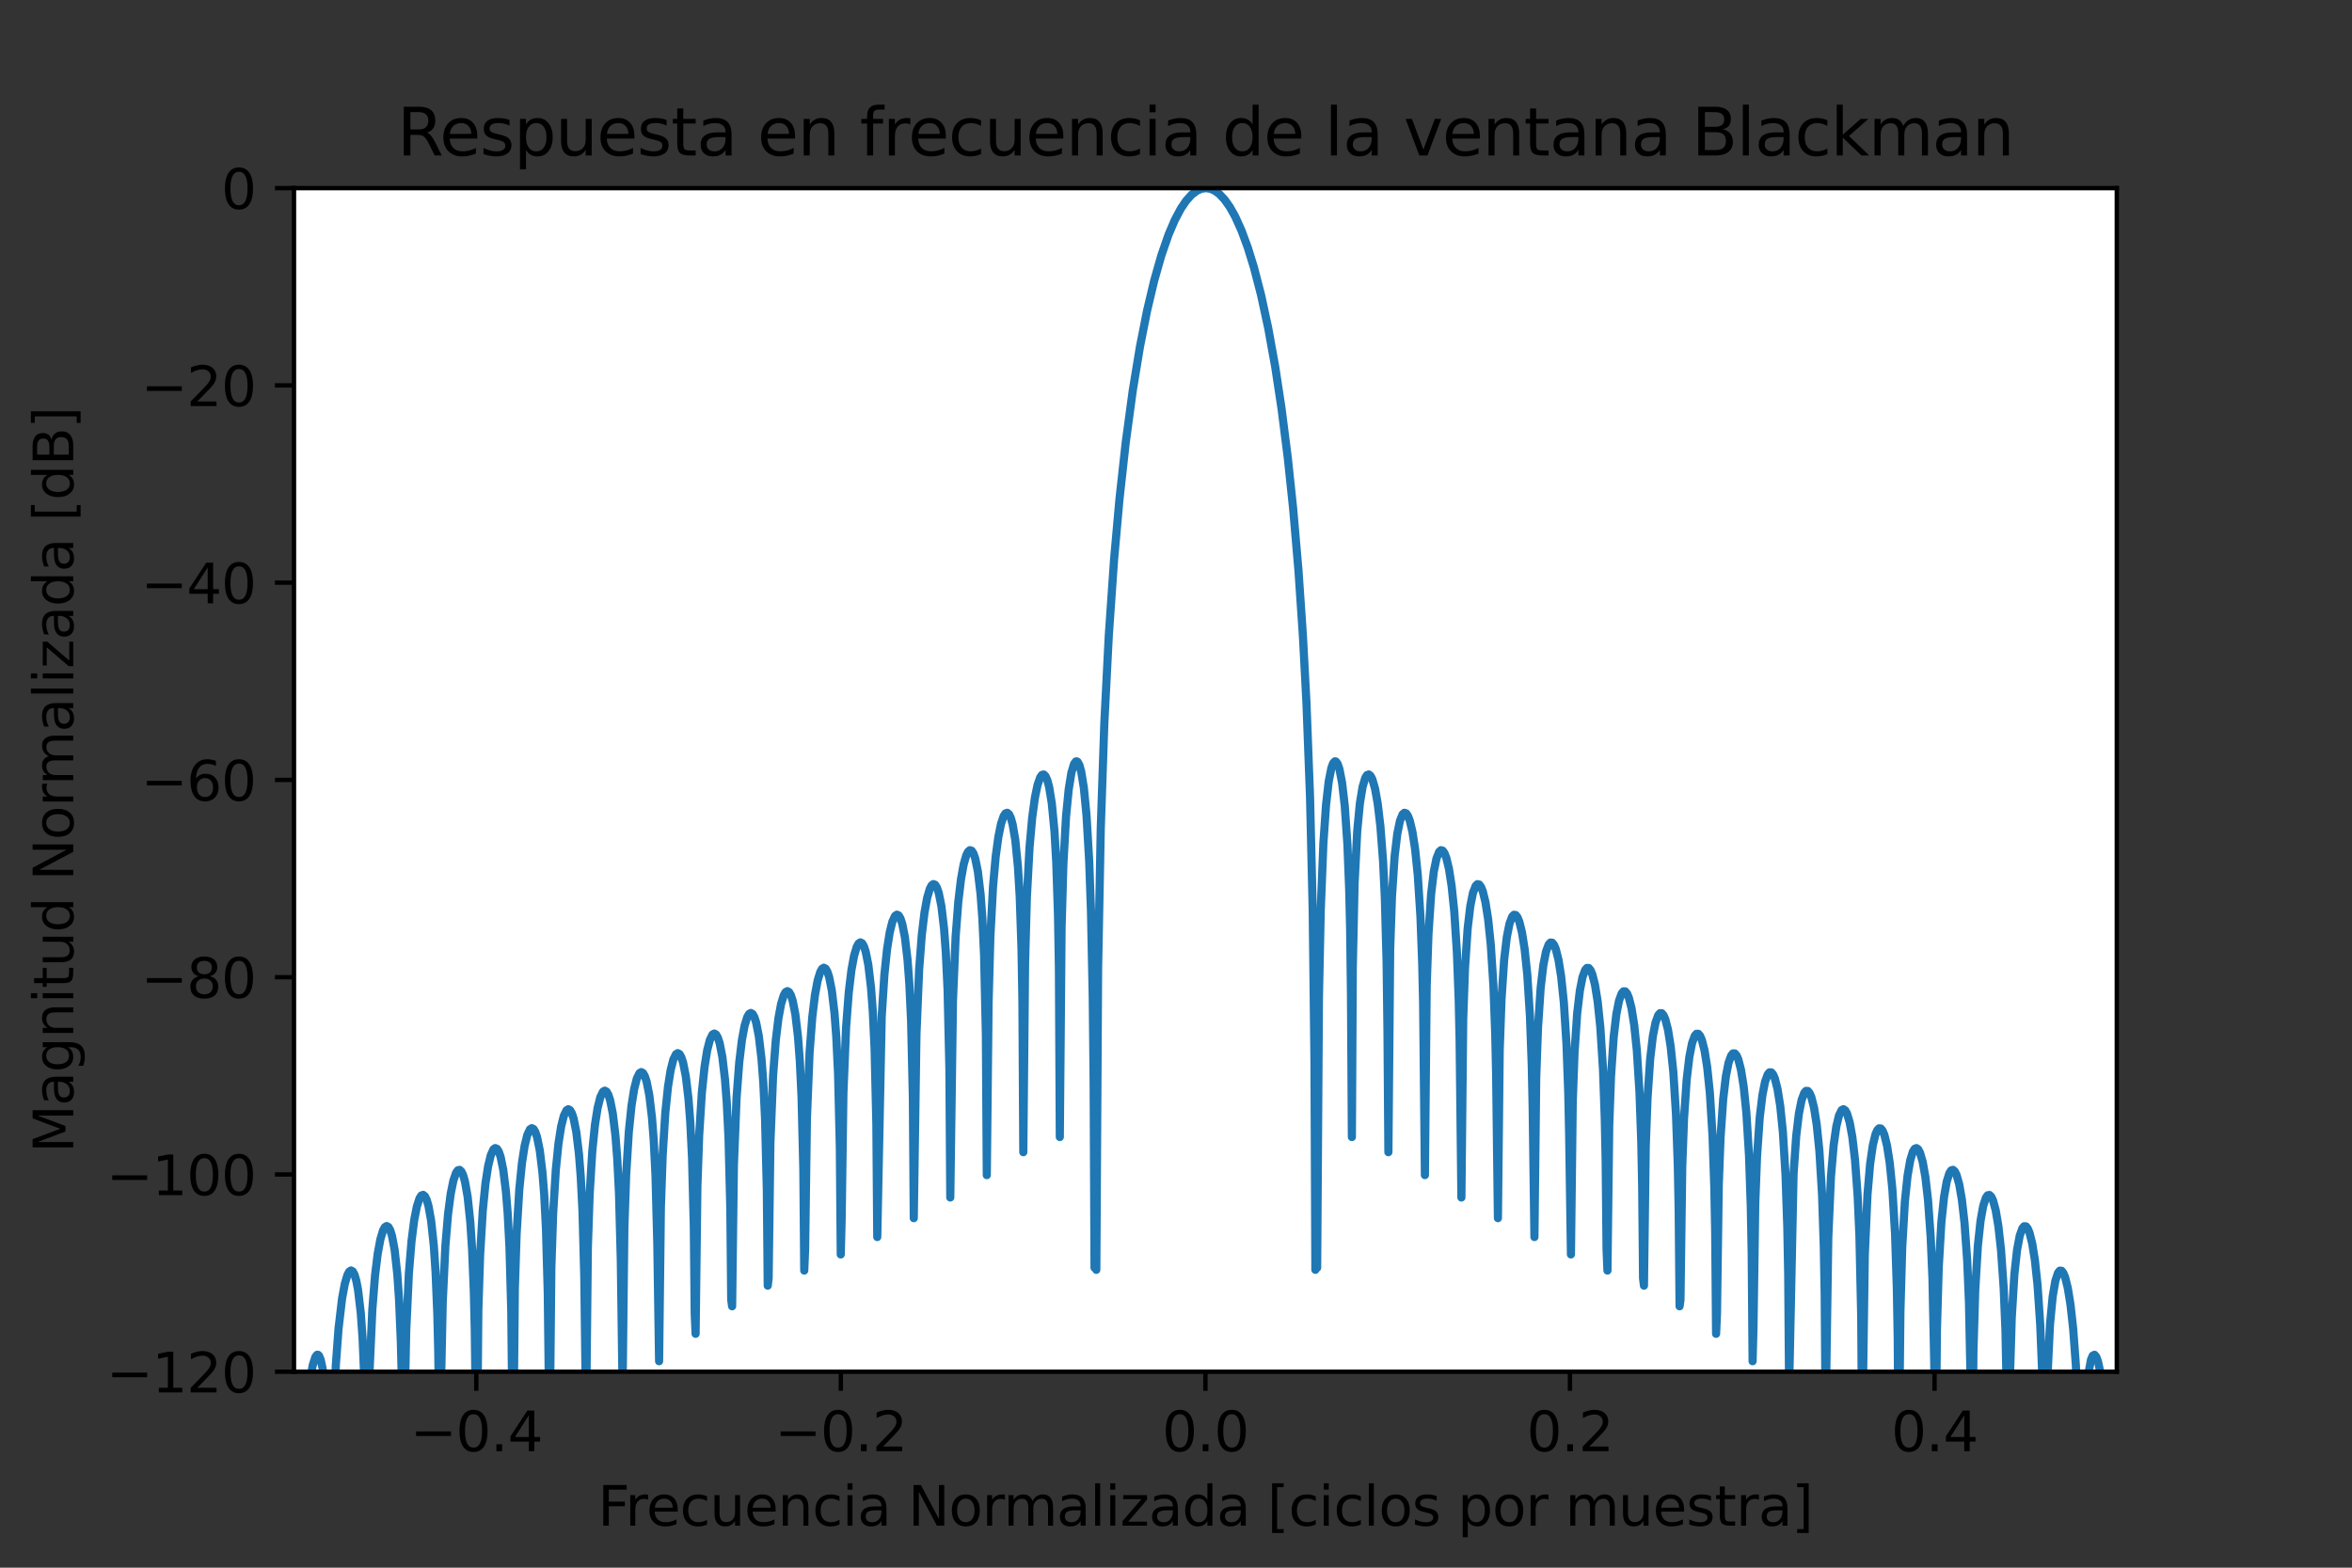<?xml version="1.0" encoding="utf-8" standalone="no"?>
<!DOCTYPE svg PUBLIC "-//W3C//DTD SVG 1.1//EN"
  "http://www.w3.org/Graphics/SVG/1.1/DTD/svg11.dtd">
<svg xmlns:xlink="http://www.w3.org/1999/xlink" width="432pt" height="288pt" viewBox="0 0 432 288" xmlns="http://www.w3.org/2000/svg" version="1.1">
 <rect x="0" y="0" width="432" height="288" fill="#333333" stroke="none"/>
 <defs>
  <style type="text/css">*{stroke-linejoin: round; stroke-linecap: butt}</style>
 </defs>
 <g id="figure_1">
  <g id="patch_1">
   <path d="M 0 288 
L 432 288 
L 432 0 
L 0 0 
L 0 288 
z
" style="fill: none"/>
  </g>
  <g id="axes_1">
   <g id="patch_2">
    <path d="M 54 252 
L 388.8 252 
L 388.8 34.56 
L 54 34.56 
z
" style="fill: #ffffff"/>
   </g>
   <g id="matplotlib.axis_1">
    <g id="xtick_1">
     <g id="line2d_1">
      <defs>
       <path id="ma01f905e6c" d="M 0 0 
L 0 3.5 
" style="stroke: #000000; stroke-width: 0.8"/>
      </defs>
      <g>
       <use xlink:href="#ma01f905e6c" x="87.48" y="252" style="stroke: #000000; stroke-width: 0.8"/>
      </g>
     </g>
     <g id="text_1">
      <!-- −0.4 -->
      <g transform="translate(75.339 266.598)scale(0.1 -0.1)">
       <defs>
        <path id="DejaVuSans-2212" d="M 678 2272 
L 4684 2272 
L 4684 1741 
L 678 1741 
L 678 2272 
z
" transform="scale(0.016)"/>
        <path id="DejaVuSans-30" d="M 2034 4250 
Q 1547 4250 1301 3770 
Q 1056 3291 1056 2328 
Q 1056 1369 1301 889 
Q 1547 409 2034 409 
Q 2525 409 2770 889 
Q 3016 1369 3016 2328 
Q 3016 3291 2770 3770 
Q 2525 4250 2034 4250 
z
M 2034 4750 
Q 2819 4750 3233 4129 
Q 3647 3509 3647 2328 
Q 3647 1150 3233 529 
Q 2819 -91 2034 -91 
Q 1250 -91 836 529 
Q 422 1150 422 2328 
Q 422 3509 836 4129 
Q 1250 4750 2034 4750 
z
" transform="scale(0.016)"/>
        <path id="DejaVuSans-2e" d="M 684 794 
L 1344 794 
L 1344 0 
L 684 0 
L 684 794 
z
" transform="scale(0.016)"/>
        <path id="DejaVuSans-34" d="M 2419 4116 
L 825 1625 
L 2419 1625 
L 2419 4116 
z
M 2253 4666 
L 3047 4666 
L 3047 1625 
L 3713 1625 
L 3713 1100 
L 3047 1100 
L 3047 0 
L 2419 0 
L 2419 1100 
L 313 1100 
L 313 1709 
L 2253 4666 
z
" transform="scale(0.016)"/>
       </defs>
       <use xlink:href="#DejaVuSans-2212"/>
       <use xlink:href="#DejaVuSans-30" x="83.789"/>
       <use xlink:href="#DejaVuSans-2e" x="147.412"/>
       <use xlink:href="#DejaVuSans-34" x="179.199"/>
      </g>
     </g>
    </g>
    <g id="xtick_2">
     <g id="line2d_2">
      <g>
       <use xlink:href="#ma01f905e6c" x="154.44" y="252" style="stroke: #000000; stroke-width: 0.8"/>
      </g>
     </g>
     <g id="text_2">
      <!-- −0.2 -->
      <g transform="translate(142.299 266.598)scale(0.1 -0.1)">
       <defs>
        <path id="DejaVuSans-32" d="M 1228 531 
L 3431 531 
L 3431 0 
L 469 0 
L 469 531 
Q 828 903 1448 1529 
Q 2069 2156 2228 2338 
Q 2531 2678 2651 2914 
Q 2772 3150 2772 3378 
Q 2772 3750 2511 3984 
Q 2250 4219 1831 4219 
Q 1534 4219 1204 4116 
Q 875 4013 500 3803 
L 500 4441 
Q 881 4594 1212 4672 
Q 1544 4750 1819 4750 
Q 2544 4750 2975 4387 
Q 3406 4025 3406 3419 
Q 3406 3131 3298 2873 
Q 3191 2616 2906 2266 
Q 2828 2175 2409 1742 
Q 1991 1309 1228 531 
z
" transform="scale(0.016)"/>
       </defs>
       <use xlink:href="#DejaVuSans-2212"/>
       <use xlink:href="#DejaVuSans-30" x="83.789"/>
       <use xlink:href="#DejaVuSans-2e" x="147.412"/>
       <use xlink:href="#DejaVuSans-32" x="179.199"/>
      </g>
     </g>
    </g>
    <g id="xtick_3">
     <g id="line2d_3">
      <g>
       <use xlink:href="#ma01f905e6c" x="221.4" y="252" style="stroke: #000000; stroke-width: 0.8"/>
      </g>
     </g>
     <g id="text_3">
      <!-- 0.0 -->
      <g transform="translate(213.448 266.598)scale(0.1 -0.1)">
       <use xlink:href="#DejaVuSans-30"/>
       <use xlink:href="#DejaVuSans-2e" x="63.623"/>
       <use xlink:href="#DejaVuSans-30" x="95.41"/>
      </g>
     </g>
    </g>
    <g id="xtick_4">
     <g id="line2d_4">
      <g>
       <use xlink:href="#ma01f905e6c" x="288.36" y="252" style="stroke: #000000; stroke-width: 0.8"/>
      </g>
     </g>
     <g id="text_4">
      <!-- 0.2 -->
      <g transform="translate(280.408 266.598)scale(0.1 -0.1)">
       <use xlink:href="#DejaVuSans-30"/>
       <use xlink:href="#DejaVuSans-2e" x="63.623"/>
       <use xlink:href="#DejaVuSans-32" x="95.41"/>
      </g>
     </g>
    </g>
    <g id="xtick_5">
     <g id="line2d_5">
      <g>
       <use xlink:href="#ma01f905e6c" x="355.32" y="252" style="stroke: #000000; stroke-width: 0.8"/>
      </g>
     </g>
     <g id="text_5">
      <!-- 0.4 -->
      <g transform="translate(347.368 266.598)scale(0.1 -0.1)">
       <use xlink:href="#DejaVuSans-30"/>
       <use xlink:href="#DejaVuSans-2e" x="63.623"/>
       <use xlink:href="#DejaVuSans-34" x="95.41"/>
      </g>
     </g>
    </g>
    <g id="text_6">
     <!-- Frecuencia Normalizada [ciclos por muestra] -->
     <g transform="translate(109.807 280.277)scale(0.1 -0.1)">
      <defs>
       <path id="DejaVuSans-46" d="M 628 4666 
L 3309 4666 
L 3309 4134 
L 1259 4134 
L 1259 2759 
L 3109 2759 
L 3109 2228 
L 1259 2228 
L 1259 0 
L 628 0 
L 628 4666 
z
" transform="scale(0.016)"/>
       <path id="DejaVuSans-72" d="M 2631 2963 
Q 2534 3019 2420 3045 
Q 2306 3072 2169 3072 
Q 1681 3072 1420 2755 
Q 1159 2438 1159 1844 
L 1159 0 
L 581 0 
L 581 3500 
L 1159 3500 
L 1159 2956 
Q 1341 3275 1631 3429 
Q 1922 3584 2338 3584 
Q 2397 3584 2469 3576 
Q 2541 3569 2628 3553 
L 2631 2963 
z
" transform="scale(0.016)"/>
       <path id="DejaVuSans-65" d="M 3597 1894 
L 3597 1613 
L 953 1613 
Q 991 1019 1311 708 
Q 1631 397 2203 397 
Q 2534 397 2845 478 
Q 3156 559 3463 722 
L 3463 178 
Q 3153 47 2828 -22 
Q 2503 -91 2169 -91 
Q 1331 -91 842 396 
Q 353 884 353 1716 
Q 353 2575 817 3079 
Q 1281 3584 2069 3584 
Q 2775 3584 3186 3129 
Q 3597 2675 3597 1894 
z
M 3022 2063 
Q 3016 2534 2758 2815 
Q 2500 3097 2075 3097 
Q 1594 3097 1305 2825 
Q 1016 2553 972 2059 
L 3022 2063 
z
" transform="scale(0.016)"/>
       <path id="DejaVuSans-63" d="M 3122 3366 
L 3122 2828 
Q 2878 2963 2633 3030 
Q 2388 3097 2138 3097 
Q 1578 3097 1268 2742 
Q 959 2388 959 1747 
Q 959 1106 1268 751 
Q 1578 397 2138 397 
Q 2388 397 2633 464 
Q 2878 531 3122 666 
L 3122 134 
Q 2881 22 2623 -34 
Q 2366 -91 2075 -91 
Q 1284 -91 818 406 
Q 353 903 353 1747 
Q 353 2603 823 3093 
Q 1294 3584 2113 3584 
Q 2378 3584 2631 3529 
Q 2884 3475 3122 3366 
z
" transform="scale(0.016)"/>
       <path id="DejaVuSans-75" d="M 544 1381 
L 544 3500 
L 1119 3500 
L 1119 1403 
Q 1119 906 1312 657 
Q 1506 409 1894 409 
Q 2359 409 2629 706 
Q 2900 1003 2900 1516 
L 2900 3500 
L 3475 3500 
L 3475 0 
L 2900 0 
L 2900 538 
Q 2691 219 2414 64 
Q 2138 -91 1772 -91 
Q 1169 -91 856 284 
Q 544 659 544 1381 
z
M 1991 3584 
L 1991 3584 
z
" transform="scale(0.016)"/>
       <path id="DejaVuSans-6e" d="M 3513 2113 
L 3513 0 
L 2938 0 
L 2938 2094 
Q 2938 2591 2744 2837 
Q 2550 3084 2163 3084 
Q 1697 3084 1428 2787 
Q 1159 2491 1159 1978 
L 1159 0 
L 581 0 
L 581 3500 
L 1159 3500 
L 1159 2956 
Q 1366 3272 1645 3428 
Q 1925 3584 2291 3584 
Q 2894 3584 3203 3211 
Q 3513 2838 3513 2113 
z
" transform="scale(0.016)"/>
       <path id="DejaVuSans-69" d="M 603 3500 
L 1178 3500 
L 1178 0 
L 603 0 
L 603 3500 
z
M 603 4863 
L 1178 4863 
L 1178 4134 
L 603 4134 
L 603 4863 
z
" transform="scale(0.016)"/>
       <path id="DejaVuSans-61" d="M 2194 1759 
Q 1497 1759 1228 1600 
Q 959 1441 959 1056 
Q 959 750 1161 570 
Q 1363 391 1709 391 
Q 2188 391 2477 730 
Q 2766 1069 2766 1631 
L 2766 1759 
L 2194 1759 
z
M 3341 1997 
L 3341 0 
L 2766 0 
L 2766 531 
Q 2569 213 2275 61 
Q 1981 -91 1556 -91 
Q 1019 -91 701 211 
Q 384 513 384 1019 
Q 384 1609 779 1909 
Q 1175 2209 1959 2209 
L 2766 2209 
L 2766 2266 
Q 2766 2663 2505 2880 
Q 2244 3097 1772 3097 
Q 1472 3097 1187 3025 
Q 903 2953 641 2809 
L 641 3341 
Q 956 3463 1253 3523 
Q 1550 3584 1831 3584 
Q 2591 3584 2966 3190 
Q 3341 2797 3341 1997 
z
" transform="scale(0.016)"/>
       <path id="DejaVuSans-20" transform="scale(0.016)"/>
       <path id="DejaVuSans-4e" d="M 628 4666 
L 1478 4666 
L 3547 763 
L 3547 4666 
L 4159 4666 
L 4159 0 
L 3309 0 
L 1241 3903 
L 1241 0 
L 628 0 
L 628 4666 
z
" transform="scale(0.016)"/>
       <path id="DejaVuSans-6f" d="M 1959 3097 
Q 1497 3097 1228 2736 
Q 959 2375 959 1747 
Q 959 1119 1226 758 
Q 1494 397 1959 397 
Q 2419 397 2687 759 
Q 2956 1122 2956 1747 
Q 2956 2369 2687 2733 
Q 2419 3097 1959 3097 
z
M 1959 3584 
Q 2709 3584 3137 3096 
Q 3566 2609 3566 1747 
Q 3566 888 3137 398 
Q 2709 -91 1959 -91 
Q 1206 -91 779 398 
Q 353 888 353 1747 
Q 353 2609 779 3096 
Q 1206 3584 1959 3584 
z
" transform="scale(0.016)"/>
       <path id="DejaVuSans-6d" d="M 3328 2828 
Q 3544 3216 3844 3400 
Q 4144 3584 4550 3584 
Q 5097 3584 5394 3201 
Q 5691 2819 5691 2113 
L 5691 0 
L 5113 0 
L 5113 2094 
Q 5113 2597 4934 2840 
Q 4756 3084 4391 3084 
Q 3944 3084 3684 2787 
Q 3425 2491 3425 1978 
L 3425 0 
L 2847 0 
L 2847 2094 
Q 2847 2600 2669 2842 
Q 2491 3084 2119 3084 
Q 1678 3084 1418 2786 
Q 1159 2488 1159 1978 
L 1159 0 
L 581 0 
L 581 3500 
L 1159 3500 
L 1159 2956 
Q 1356 3278 1631 3431 
Q 1906 3584 2284 3584 
Q 2666 3584 2933 3390 
Q 3200 3197 3328 2828 
z
" transform="scale(0.016)"/>
       <path id="DejaVuSans-6c" d="M 603 4863 
L 1178 4863 
L 1178 0 
L 603 0 
L 603 4863 
z
" transform="scale(0.016)"/>
       <path id="DejaVuSans-7a" d="M 353 3500 
L 3084 3500 
L 3084 2975 
L 922 459 
L 3084 459 
L 3084 0 
L 275 0 
L 275 525 
L 2438 3041 
L 353 3041 
L 353 3500 
z
" transform="scale(0.016)"/>
       <path id="DejaVuSans-64" d="M 2906 2969 
L 2906 4863 
L 3481 4863 
L 3481 0 
L 2906 0 
L 2906 525 
Q 2725 213 2448 61 
Q 2172 -91 1784 -91 
Q 1150 -91 751 415 
Q 353 922 353 1747 
Q 353 2572 751 3078 
Q 1150 3584 1784 3584 
Q 2172 3584 2448 3432 
Q 2725 3281 2906 2969 
z
M 947 1747 
Q 947 1113 1208 752 
Q 1469 391 1925 391 
Q 2381 391 2643 752 
Q 2906 1113 2906 1747 
Q 2906 2381 2643 2742 
Q 2381 3103 1925 3103 
Q 1469 3103 1208 2742 
Q 947 2381 947 1747 
z
" transform="scale(0.016)"/>
       <path id="DejaVuSans-5b" d="M 550 4863 
L 1875 4863 
L 1875 4416 
L 1125 4416 
L 1125 -397 
L 1875 -397 
L 1875 -844 
L 550 -844 
L 550 4863 
z
" transform="scale(0.016)"/>
       <path id="DejaVuSans-73" d="M 2834 3397 
L 2834 2853 
Q 2591 2978 2328 3040 
Q 2066 3103 1784 3103 
Q 1356 3103 1142 2972 
Q 928 2841 928 2578 
Q 928 2378 1081 2264 
Q 1234 2150 1697 2047 
L 1894 2003 
Q 2506 1872 2764 1633 
Q 3022 1394 3022 966 
Q 3022 478 2636 193 
Q 2250 -91 1575 -91 
Q 1294 -91 989 -36 
Q 684 19 347 128 
L 347 722 
Q 666 556 975 473 
Q 1284 391 1588 391 
Q 1994 391 2212 530 
Q 2431 669 2431 922 
Q 2431 1156 2273 1281 
Q 2116 1406 1581 1522 
L 1381 1569 
Q 847 1681 609 1914 
Q 372 2147 372 2553 
Q 372 3047 722 3315 
Q 1072 3584 1716 3584 
Q 2034 3584 2315 3537 
Q 2597 3491 2834 3397 
z
" transform="scale(0.016)"/>
       <path id="DejaVuSans-70" d="M 1159 525 
L 1159 -1331 
L 581 -1331 
L 581 3500 
L 1159 3500 
L 1159 2969 
Q 1341 3281 1617 3432 
Q 1894 3584 2278 3584 
Q 2916 3584 3314 3078 
Q 3713 2572 3713 1747 
Q 3713 922 3314 415 
Q 2916 -91 2278 -91 
Q 1894 -91 1617 61 
Q 1341 213 1159 525 
z
M 3116 1747 
Q 3116 2381 2855 2742 
Q 2594 3103 2138 3103 
Q 1681 3103 1420 2742 
Q 1159 2381 1159 1747 
Q 1159 1113 1420 752 
Q 1681 391 2138 391 
Q 2594 391 2855 752 
Q 3116 1113 3116 1747 
z
" transform="scale(0.016)"/>
       <path id="DejaVuSans-74" d="M 1172 4494 
L 1172 3500 
L 2356 3500 
L 2356 3053 
L 1172 3053 
L 1172 1153 
Q 1172 725 1289 603 
Q 1406 481 1766 481 
L 2356 481 
L 2356 0 
L 1766 0 
Q 1100 0 847 248 
Q 594 497 594 1153 
L 594 3053 
L 172 3053 
L 172 3500 
L 594 3500 
L 594 4494 
L 1172 4494 
z
" transform="scale(0.016)"/>
       <path id="DejaVuSans-5d" d="M 1947 4863 
L 1947 -844 
L 622 -844 
L 622 -397 
L 1369 -397 
L 1369 4416 
L 622 4416 
L 622 4863 
L 1947 4863 
z
" transform="scale(0.016)"/>
      </defs>
      <use xlink:href="#DejaVuSans-46"/>
      <use xlink:href="#DejaVuSans-72" x="50.27"/>
      <use xlink:href="#DejaVuSans-65" x="89.133"/>
      <use xlink:href="#DejaVuSans-63" x="150.656"/>
      <use xlink:href="#DejaVuSans-75" x="205.637"/>
      <use xlink:href="#DejaVuSans-65" x="269.016"/>
      <use xlink:href="#DejaVuSans-6e" x="330.539"/>
      <use xlink:href="#DejaVuSans-63" x="393.918"/>
      <use xlink:href="#DejaVuSans-69" x="448.898"/>
      <use xlink:href="#DejaVuSans-61" x="476.682"/>
      <use xlink:href="#DejaVuSans-20" x="537.961"/>
      <use xlink:href="#DejaVuSans-4e" x="569.748"/>
      <use xlink:href="#DejaVuSans-6f" x="644.553"/>
      <use xlink:href="#DejaVuSans-72" x="705.734"/>
      <use xlink:href="#DejaVuSans-6d" x="745.098"/>
      <use xlink:href="#DejaVuSans-61" x="842.51"/>
      <use xlink:href="#DejaVuSans-6c" x="903.789"/>
      <use xlink:href="#DejaVuSans-69" x="931.572"/>
      <use xlink:href="#DejaVuSans-7a" x="959.355"/>
      <use xlink:href="#DejaVuSans-61" x="1011.846"/>
      <use xlink:href="#DejaVuSans-64" x="1073.125"/>
      <use xlink:href="#DejaVuSans-61" x="1136.602"/>
      <use xlink:href="#DejaVuSans-20" x="1197.881"/>
      <use xlink:href="#DejaVuSans-5b" x="1229.668"/>
      <use xlink:href="#DejaVuSans-63" x="1268.682"/>
      <use xlink:href="#DejaVuSans-69" x="1323.662"/>
      <use xlink:href="#DejaVuSans-63" x="1351.445"/>
      <use xlink:href="#DejaVuSans-6c" x="1406.426"/>
      <use xlink:href="#DejaVuSans-6f" x="1434.209"/>
      <use xlink:href="#DejaVuSans-73" x="1495.391"/>
      <use xlink:href="#DejaVuSans-20" x="1547.49"/>
      <use xlink:href="#DejaVuSans-70" x="1579.277"/>
      <use xlink:href="#DejaVuSans-6f" x="1642.754"/>
      <use xlink:href="#DejaVuSans-72" x="1703.936"/>
      <use xlink:href="#DejaVuSans-20" x="1745.049"/>
      <use xlink:href="#DejaVuSans-6d" x="1776.836"/>
      <use xlink:href="#DejaVuSans-75" x="1874.248"/>
      <use xlink:href="#DejaVuSans-65" x="1937.627"/>
      <use xlink:href="#DejaVuSans-73" x="1999.15"/>
      <use xlink:href="#DejaVuSans-74" x="2051.25"/>
      <use xlink:href="#DejaVuSans-72" x="2090.459"/>
      <use xlink:href="#DejaVuSans-61" x="2131.572"/>
      <use xlink:href="#DejaVuSans-5d" x="2192.852"/>
     </g>
    </g>
   </g>
   <g id="matplotlib.axis_2">
    <g id="ytick_1">
     <g id="line2d_6">
      <defs>
       <path id="m36c9afe2a7" d="M 0 0 
L -3.5 0 
" style="stroke: #000000; stroke-width: 0.8"/>
      </defs>
      <g>
       <use xlink:href="#m36c9afe2a7" x="54" y="252" style="stroke: #000000; stroke-width: 0.8"/>
      </g>
     </g>
     <g id="text_7">
      <!-- −120 -->
      <g transform="translate(19.533 255.799)scale(0.1 -0.1)">
       <defs>
        <path id="DejaVuSans-31" d="M 794 531 
L 1825 531 
L 1825 4091 
L 703 3866 
L 703 4441 
L 1819 4666 
L 2450 4666 
L 2450 531 
L 3481 531 
L 3481 0 
L 794 0 
L 794 531 
z
" transform="scale(0.016)"/>
       </defs>
       <use xlink:href="#DejaVuSans-2212"/>
       <use xlink:href="#DejaVuSans-31" x="83.789"/>
       <use xlink:href="#DejaVuSans-32" x="147.412"/>
       <use xlink:href="#DejaVuSans-30" x="211.035"/>
      </g>
     </g>
    </g>
    <g id="ytick_2">
     <g id="line2d_7">
      <g>
       <use xlink:href="#m36c9afe2a7" x="54" y="215.76" style="stroke: #000000; stroke-width: 0.8"/>
      </g>
     </g>
     <g id="text_8">
      <!-- −100 -->
      <g transform="translate(19.533 219.559)scale(0.1 -0.1)">
       <use xlink:href="#DejaVuSans-2212"/>
       <use xlink:href="#DejaVuSans-31" x="83.789"/>
       <use xlink:href="#DejaVuSans-30" x="147.412"/>
       <use xlink:href="#DejaVuSans-30" x="211.035"/>
      </g>
     </g>
    </g>
    <g id="ytick_3">
     <g id="line2d_8">
      <g>
       <use xlink:href="#m36c9afe2a7" x="54" y="179.52" style="stroke: #000000; stroke-width: 0.8"/>
      </g>
     </g>
     <g id="text_9">
      <!-- −80 -->
      <g transform="translate(25.895 183.319)scale(0.1 -0.1)">
       <defs>
        <path id="DejaVuSans-38" d="M 2034 2216 
Q 1584 2216 1326 1975 
Q 1069 1734 1069 1313 
Q 1069 891 1326 650 
Q 1584 409 2034 409 
Q 2484 409 2743 651 
Q 3003 894 3003 1313 
Q 3003 1734 2745 1975 
Q 2488 2216 2034 2216 
z
M 1403 2484 
Q 997 2584 770 2862 
Q 544 3141 544 3541 
Q 544 4100 942 4425 
Q 1341 4750 2034 4750 
Q 2731 4750 3128 4425 
Q 3525 4100 3525 3541 
Q 3525 3141 3298 2862 
Q 3072 2584 2669 2484 
Q 3125 2378 3379 2068 
Q 3634 1759 3634 1313 
Q 3634 634 3220 271 
Q 2806 -91 2034 -91 
Q 1263 -91 848 271 
Q 434 634 434 1313 
Q 434 1759 690 2068 
Q 947 2378 1403 2484 
z
M 1172 3481 
Q 1172 3119 1398 2916 
Q 1625 2713 2034 2713 
Q 2441 2713 2670 2916 
Q 2900 3119 2900 3481 
Q 2900 3844 2670 4047 
Q 2441 4250 2034 4250 
Q 1625 4250 1398 4047 
Q 1172 3844 1172 3481 
z
" transform="scale(0.016)"/>
       </defs>
       <use xlink:href="#DejaVuSans-2212"/>
       <use xlink:href="#DejaVuSans-38" x="83.789"/>
       <use xlink:href="#DejaVuSans-30" x="147.412"/>
      </g>
     </g>
    </g>
    <g id="ytick_4">
     <g id="line2d_9">
      <g>
       <use xlink:href="#m36c9afe2a7" x="54" y="143.28" style="stroke: #000000; stroke-width: 0.8"/>
      </g>
     </g>
     <g id="text_10">
      <!-- −60 -->
      <g transform="translate(25.895 147.079)scale(0.1 -0.1)">
       <defs>
        <path id="DejaVuSans-36" d="M 2113 2584 
Q 1688 2584 1439 2293 
Q 1191 2003 1191 1497 
Q 1191 994 1439 701 
Q 1688 409 2113 409 
Q 2538 409 2786 701 
Q 3034 994 3034 1497 
Q 3034 2003 2786 2293 
Q 2538 2584 2113 2584 
z
M 3366 4563 
L 3366 3988 
Q 3128 4100 2886 4159 
Q 2644 4219 2406 4219 
Q 1781 4219 1451 3797 
Q 1122 3375 1075 2522 
Q 1259 2794 1537 2939 
Q 1816 3084 2150 3084 
Q 2853 3084 3261 2657 
Q 3669 2231 3669 1497 
Q 3669 778 3244 343 
Q 2819 -91 2113 -91 
Q 1303 -91 875 529 
Q 447 1150 447 2328 
Q 447 3434 972 4092 
Q 1497 4750 2381 4750 
Q 2619 4750 2861 4703 
Q 3103 4656 3366 4563 
z
" transform="scale(0.016)"/>
       </defs>
       <use xlink:href="#DejaVuSans-2212"/>
       <use xlink:href="#DejaVuSans-36" x="83.789"/>
       <use xlink:href="#DejaVuSans-30" x="147.412"/>
      </g>
     </g>
    </g>
    <g id="ytick_5">
     <g id="line2d_10">
      <g>
       <use xlink:href="#m36c9afe2a7" x="54" y="107.04" style="stroke: #000000; stroke-width: 0.8"/>
      </g>
     </g>
     <g id="text_11">
      <!-- −40 -->
      <g transform="translate(25.895 110.839)scale(0.1 -0.1)">
       <use xlink:href="#DejaVuSans-2212"/>
       <use xlink:href="#DejaVuSans-34" x="83.789"/>
       <use xlink:href="#DejaVuSans-30" x="147.412"/>
      </g>
     </g>
    </g>
    <g id="ytick_6">
     <g id="line2d_11">
      <g>
       <use xlink:href="#m36c9afe2a7" x="54" y="70.8" style="stroke: #000000; stroke-width: 0.8"/>
      </g>
     </g>
     <g id="text_12">
      <!-- −20 -->
      <g transform="translate(25.895 74.599)scale(0.1 -0.1)">
       <use xlink:href="#DejaVuSans-2212"/>
       <use xlink:href="#DejaVuSans-32" x="83.789"/>
       <use xlink:href="#DejaVuSans-30" x="147.412"/>
      </g>
     </g>
    </g>
    <g id="ytick_7">
     <g id="line2d_12">
      <g>
       <use xlink:href="#m36c9afe2a7" x="54" y="34.56" style="stroke: #000000; stroke-width: 0.8"/>
      </g>
     </g>
     <g id="text_13">
      <!-- 0 -->
      <g transform="translate(40.638 38.359)scale(0.1 -0.1)">
       <use xlink:href="#DejaVuSans-30"/>
      </g>
     </g>
    </g>
    <g id="text_14">
     <!-- Magnitud Normalizada [dB] -->
     <g transform="translate(13.453 211.785)rotate(-90)scale(0.1 -0.1)">
      <defs>
       <path id="DejaVuSans-4d" d="M 628 4666 
L 1569 4666 
L 2759 1491 
L 3956 4666 
L 4897 4666 
L 4897 0 
L 4281 0 
L 4281 4097 
L 3078 897 
L 2444 897 
L 1241 4097 
L 1241 0 
L 628 0 
L 628 4666 
z
" transform="scale(0.016)"/>
       <path id="DejaVuSans-67" d="M 2906 1791 
Q 2906 2416 2648 2759 
Q 2391 3103 1925 3103 
Q 1463 3103 1205 2759 
Q 947 2416 947 1791 
Q 947 1169 1205 825 
Q 1463 481 1925 481 
Q 2391 481 2648 825 
Q 2906 1169 2906 1791 
z
M 3481 434 
Q 3481 -459 3084 -895 
Q 2688 -1331 1869 -1331 
Q 1566 -1331 1297 -1286 
Q 1028 -1241 775 -1147 
L 775 -588 
Q 1028 -725 1275 -790 
Q 1522 -856 1778 -856 
Q 2344 -856 2625 -561 
Q 2906 -266 2906 331 
L 2906 616 
Q 2728 306 2450 153 
Q 2172 0 1784 0 
Q 1141 0 747 490 
Q 353 981 353 1791 
Q 353 2603 747 3093 
Q 1141 3584 1784 3584 
Q 2172 3584 2450 3431 
Q 2728 3278 2906 2969 
L 2906 3500 
L 3481 3500 
L 3481 434 
z
" transform="scale(0.016)"/>
       <path id="DejaVuSans-42" d="M 1259 2228 
L 1259 519 
L 2272 519 
Q 2781 519 3026 730 
Q 3272 941 3272 1375 
Q 3272 1813 3026 2020 
Q 2781 2228 2272 2228 
L 1259 2228 
z
M 1259 4147 
L 1259 2741 
L 2194 2741 
Q 2656 2741 2882 2914 
Q 3109 3088 3109 3444 
Q 3109 3797 2882 3972 
Q 2656 4147 2194 4147 
L 1259 4147 
z
M 628 4666 
L 2241 4666 
Q 2963 4666 3353 4366 
Q 3744 4066 3744 3513 
Q 3744 3084 3544 2831 
Q 3344 2578 2956 2516 
Q 3422 2416 3680 2098 
Q 3938 1781 3938 1306 
Q 3938 681 3513 340 
Q 3088 0 2303 0 
L 628 0 
L 628 4666 
z
" transform="scale(0.016)"/>
      </defs>
      <use xlink:href="#DejaVuSans-4d"/>
      <use xlink:href="#DejaVuSans-61" x="86.279"/>
      <use xlink:href="#DejaVuSans-67" x="147.559"/>
      <use xlink:href="#DejaVuSans-6e" x="211.035"/>
      <use xlink:href="#DejaVuSans-69" x="274.414"/>
      <use xlink:href="#DejaVuSans-74" x="302.197"/>
      <use xlink:href="#DejaVuSans-75" x="341.406"/>
      <use xlink:href="#DejaVuSans-64" x="404.785"/>
      <use xlink:href="#DejaVuSans-20" x="468.262"/>
      <use xlink:href="#DejaVuSans-4e" x="500.049"/>
      <use xlink:href="#DejaVuSans-6f" x="574.854"/>
      <use xlink:href="#DejaVuSans-72" x="636.035"/>
      <use xlink:href="#DejaVuSans-6d" x="675.398"/>
      <use xlink:href="#DejaVuSans-61" x="772.811"/>
      <use xlink:href="#DejaVuSans-6c" x="834.09"/>
      <use xlink:href="#DejaVuSans-69" x="861.873"/>
      <use xlink:href="#DejaVuSans-7a" x="889.656"/>
      <use xlink:href="#DejaVuSans-61" x="942.146"/>
      <use xlink:href="#DejaVuSans-64" x="1003.426"/>
      <use xlink:href="#DejaVuSans-61" x="1066.902"/>
      <use xlink:href="#DejaVuSans-20" x="1128.182"/>
      <use xlink:href="#DejaVuSans-5b" x="1159.969"/>
      <use xlink:href="#DejaVuSans-64" x="1198.982"/>
      <use xlink:href="#DejaVuSans-42" x="1262.459"/>
      <use xlink:href="#DejaVuSans-5d" x="1331.062"/>
     </g>
    </g>
   </g>
   <g id="line2d_13">
    <path d="M 54.815 289 
L 55.145 278.667 
L 55.636 268.248 
L 56.29 259.227 
L 56.944 253.523 
L 57.435 250.817 
L 57.925 249.277 
L 58.252 248.886 
L 58.416 248.891 
L 58.58 249.037 
L 58.907 249.8 
L 59.234 251.309 
L 59.561 253.82 
L 59.888 257.872 
L 60.215 264.892 
L 60.379 270.892 
L 60.566 289 
M 60.84 289 
L 60.869 279.645 
L 61.196 262.149 
L 61.687 250.716 
L 62.178 244.096 
L 62.832 238.534 
L 63.323 235.882 
L 63.813 234.223 
L 64.14 233.614 
L 64.468 233.392 
L 64.795 233.573 
L 65.122 234.189 
L 65.449 235.305 
L 65.776 237.031 
L 66.267 241.232 
L 66.594 245.801 
L 66.921 253.35 
L 67.085 259.668 
L 67.248 271 
L 67.325 289 
M 67.492 289 
L 67.575 268.081 
L 67.902 251.325 
L 68.393 240.478 
L 68.884 234.33 
L 69.374 230.326 
L 69.865 227.673 
L 70.356 226.042 
L 70.683 225.45 
L 71.01 225.235 
L 71.337 225.404 
L 71.664 225.979 
L 71.991 227.011 
L 72.482 229.615 
L 72.973 234.066 
L 73.3 238.812 
L 73.627 246.583 
L 73.79 253.079 
L 73.954 264.843 
L 74.08 289 
M 74.15 289 
L 74.281 260.774 
L 74.608 244.504 
L 75.099 233.924 
L 75.589 227.968 
L 76.08 224.13 
L 76.571 221.628 
L 77.061 220.138 
L 77.389 219.635 
L 77.716 219.506 
L 78.043 219.759 
L 78.37 220.416 
L 78.697 221.528 
L 79.188 224.253 
L 79.678 228.832 
L 80.005 233.679 
L 80.333 241.603 
L 80.496 248.248 
L 80.66 260.435 
L 80.823 286.41 
L 80.987 255.14 
L 81.314 239.278 
L 81.805 228.877 
L 82.295 223.032 
L 82.786 219.286 
L 83.277 216.866 
L 83.767 215.452 
L 84.094 214.998 
L 84.421 214.917 
L 84.749 215.215 
L 85.076 215.919 
L 85.403 217.077 
L 85.894 219.874 
L 86.384 224.535 
L 86.711 229.456 
L 87.038 237.506 
L 87.202 244.291 
L 87.366 256.916 
L 87.529 278.627 
L 87.856 240.767 
L 88.183 230.595 
L 88.674 222.359 
L 89.165 217.422 
L 89.655 214.228 
L 90.146 212.217 
L 90.637 211.149 
L 90.964 210.911 
L 91.291 211.047 
L 91.618 211.573 
L 91.945 212.525 
L 92.436 214.913 
L 92.926 218.896 
L 93.254 222.981 
L 93.581 229.218 
L 93.908 240.815 
L 94.235 271.948 
L 94.562 236.692 
L 94.889 226.673 
L 95.38 218.525 
L 95.87 213.64 
L 96.361 210.485 
L 96.852 208.507 
L 97.342 207.47 
L 97.67 207.252 
L 97.997 207.408 
L 98.324 207.953 
L 98.651 208.926 
L 99.142 211.346 
L 99.632 215.372 
L 99.959 219.498 
L 100.286 225.805 
L 100.614 237.607 
L 100.941 265.964 
L 101.268 232.866 
L 101.595 222.989 
L 102.086 214.918 
L 102.576 210.073 
L 103.067 206.947 
L 103.558 204.993 
L 104.048 203.978 
L 104.375 203.773 
L 104.702 203.942 
L 105.03 204.5 
L 105.357 205.487 
L 105.847 207.933 
L 106.338 211.992 
L 106.665 216.154 
L 106.992 222.527 
L 107.319 234.536 
L 107.647 260.426 
L 107.974 229.163 
L 108.301 219.418 
L 108.791 211.416 
L 109.282 206.605 
L 109.773 203.5 
L 110.263 201.563 
L 110.754 200.562 
L 111.081 200.366 
L 111.408 200.544 
L 111.735 201.112 
L 112.063 202.109 
L 112.553 204.573 
L 113.044 208.661 
L 113.371 212.854 
L 113.698 219.291 
L 114.025 231.509 
L 114.352 255.169 
L 114.679 225.493 
L 115.007 215.874 
L 115.497 207.934 
L 115.988 203.15 
L 116.479 200.062 
L 116.969 198.136 
L 117.46 197.144 
L 117.787 196.954 
L 118.114 197.137 
L 118.441 197.711 
L 118.768 198.715 
L 119.259 201.193 
L 119.75 205.304 
L 120.077 209.527 
L 120.404 216.025 
L 120.731 228.458 
L 121.058 250.07 
L 121.385 221.786 
L 121.712 212.287 
L 122.203 204.404 
L 122.694 199.643 
L 123.184 196.566 
L 123.675 194.648 
L 124.166 193.661 
L 124.493 193.473 
L 124.82 193.66 
L 125.147 194.237 
L 125.474 195.245 
L 125.965 197.733 
L 126.455 201.863 
L 126.783 206.113 
L 127.11 212.671 
L 127.437 225.323 
L 127.6 241.327 
L 127.764 245.033 
L 128.091 217.986 
L 128.418 208.6 
L 128.909 200.769 
L 129.4 196.027 
L 129.89 192.958 
L 130.381 191.043 
L 130.872 190.057 
L 131.199 189.87 
L 131.526 190.056 
L 131.853 190.634 
L 132.18 191.643 
L 132.671 194.137 
L 133.161 198.284 
L 133.488 202.558 
L 133.816 209.174 
L 134.143 222.052 
L 134.306 238.81 
L 134.47 239.977 
L 134.797 214.037 
L 135.288 201.652 
L 135.778 195.161 
L 136.269 191.077 
L 136.76 188.433 
L 137.25 186.842 
L 137.577 186.279 
L 137.904 186.09 
L 138.232 186.274 
L 138.559 186.85 
L 138.886 187.858 
L 139.376 190.354 
L 139.867 194.513 
L 140.194 198.809 
L 140.521 205.483 
L 140.848 218.591 
L 141.012 236.186 
L 141.176 234.829 
L 141.503 209.888 
L 141.993 197.627 
L 142.484 191.163 
L 142.975 187.085 
L 143.465 184.438 
L 143.956 182.842 
L 144.283 182.274 
L 144.61 182.079 
L 144.937 182.258 
L 145.264 182.829 
L 145.592 183.834 
L 146.082 186.328 
L 146.573 190.495 
L 146.9 194.812 
L 147.227 201.541 
L 147.554 214.887 
L 147.718 233.414 
L 147.881 229.516 
L 148.208 205.482 
L 148.699 193.337 
L 149.19 186.895 
L 149.681 182.818 
L 150.171 180.165 
L 150.662 178.558 
L 150.989 177.982 
L 151.316 177.779 
L 151.643 177.95 
L 151.97 178.514 
L 152.297 179.512 
L 152.788 181.999 
L 153.279 186.17 
L 153.606 190.504 
L 153.933 197.286 
L 154.26 210.877 
L 154.424 230.453 
L 154.587 223.962 
L 154.914 200.755 
L 155.405 188.718 
L 155.896 182.293 
L 156.386 178.212 
L 156.877 175.547 
L 157.368 173.924 
L 157.695 173.337 
L 158.022 173.123 
L 158.349 173.282 
L 158.676 173.834 
L 159.003 174.822 
L 159.494 177.297 
L 159.985 181.467 
L 160.312 185.814 
L 160.639 192.648 
L 160.966 206.491 
L 161.129 227.259 
L 161.947 186.734 
L 162.438 179.086 
L 162.929 174.37 
L 163.419 171.275 
L 163.91 169.309 
L 164.401 168.262 
L 164.728 168.031 
L 165.055 168.175 
L 165.382 168.712 
L 165.709 169.685 
L 166.2 172.142 
L 166.69 176.304 
L 167.017 180.661 
L 167.345 187.543 
L 167.672 201.644 
L 167.835 223.786 
L 168.326 190.035 
L 168.817 178.189 
L 169.307 171.777 
L 169.798 167.669 
L 170.289 164.961 
L 170.779 163.289 
L 171.106 162.666 
L 171.434 162.416 
L 171.761 162.539 
L 172.088 163.056 
L 172.415 164.01 
L 172.906 166.442 
L 173.396 170.589 
L 173.723 174.953 
L 174.05 181.88 
L 174.378 196.247 
L 174.541 219.992 
L 175.032 183.866 
L 175.522 172.101 
L 176.013 165.685 
L 176.504 161.553 
L 176.994 158.815 
L 177.485 157.108 
L 177.812 156.461 
L 178.139 156.187 
L 178.466 156.285 
L 178.794 156.779 
L 179.121 157.711 
L 179.611 160.114 
L 180.102 164.242 
L 180.429 168.609 
L 180.756 175.58 
L 181.083 190.225 
L 181.247 215.882 
L 181.574 184.235 
L 181.901 172.122 
L 182.392 162.875 
L 182.882 157.371 
L 183.373 153.739 
L 183.864 151.34 
L 184.354 149.904 
L 184.682 149.424 
L 185.009 149.314 
L 185.336 149.588 
L 185.663 150.276 
L 185.99 151.438 
L 186.481 154.315 
L 186.971 159.27 
L 187.298 164.724 
L 187.626 174.352 
L 187.789 183.664 
L 187.953 211.668 
L 188.28 176.786 
L 188.607 164.851 
L 189.098 155.668 
L 189.588 150.191 
L 190.079 146.58 
L 190.57 144.208 
L 191.06 142.807 
L 191.387 142.356 
L 191.715 142.283 
L 192.042 142.601 
L 192.369 143.343 
L 192.696 144.571 
L 193.187 147.571 
L 193.677 152.694 
L 194.004 158.306 
L 194.331 168.198 
L 194.495 177.826 
L 194.659 208.884 
L 194.986 170.315 
L 195.313 158.758 
L 195.803 150.005 
L 196.294 145.004 
L 196.785 141.974 
L 197.275 140.33 
L 197.603 139.893 
L 197.766 139.864 
L 197.93 139.963 
L 198.257 140.556 
L 198.584 141.719 
L 199.075 144.733 
L 199.565 149.797 
L 200.056 158.209 
L 200.383 167.319 
L 200.71 183.206 
L 200.874 198.82 
L 201.037 232.902 
L 201.201 208.875 
L 201.364 233.278 
L 201.691 177.98 
L 202.182 152.111 
L 202.836 132.864 
L 203.654 116.776 
L 204.635 102.685 
L 205.617 91.697 
L 206.762 81.318 
L 208.07 71.655 
L 209.379 63.703 
L 210.687 57.078 
L 211.996 51.543 
L 213.304 46.94 
L 214.612 43.16 
L 215.757 40.467 
L 216.902 38.308 
L 217.884 36.861 
L 218.865 35.772 
L 219.846 35.032 
L 220.664 34.678 
L 221.482 34.56 
L 222.3 34.678 
L 223.117 35.032 
L 223.935 35.624 
L 224.916 36.654 
L 225.898 38.041 
L 226.879 39.797 
L 228.024 42.335 
L 229.169 45.431 
L 230.314 49.133 
L 231.622 54.185 
L 232.931 60.242 
L 234.239 67.494 
L 235.384 75.051 
L 236.529 84.07 
L 237.51 93.371 
L 238.492 104.773 
L 239.309 116.776 
L 239.964 129.16 
L 240.618 146.386 
L 241.109 167.086 
L 241.436 195.072 
L 241.599 233.278 
L 241.763 208.875 
L 241.926 232.902 
L 242.253 183.206 
L 242.581 167.319 
L 243.071 154.891 
L 243.562 147.825 
L 244.053 143.537 
L 244.543 141.062 
L 244.87 140.192 
L 245.197 139.864 
L 245.361 139.893 
L 245.688 140.33 
L 246.015 141.287 
L 246.506 143.815 
L 246.997 148.054 
L 247.487 155.186 
L 247.814 163.476 
L 247.978 170.315 
L 248.141 182.702 
L 248.305 208.884 
L 248.469 177.826 
L 248.796 162.404 
L 249.286 152.694 
L 249.777 147.571 
L 250.268 144.571 
L 250.758 142.916 
L 251.085 142.392 
L 251.413 142.272 
L 251.74 142.534 
L 252.067 143.175 
L 252.557 144.882 
L 253.048 147.626 
L 253.539 151.759 
L 254.03 158.147 
L 254.357 164.851 
L 254.684 176.786 
L 254.847 189.684 
L 255.011 211.668 
L 255.338 174.352 
L 255.665 164.724 
L 256.156 157.302 
L 256.646 153.177 
L 257.137 150.792 
L 257.628 149.588 
L 257.955 149.314 
L 258.282 149.424 
L 258.609 149.904 
L 258.936 150.762 
L 259.427 152.82 
L 259.918 155.995 
L 260.408 160.763 
L 260.899 168.374 
L 261.226 177.056 
L 261.39 184.235 
L 261.717 215.882 
L 262.044 181.138 
L 262.371 171.629 
L 262.862 164.242 
L 263.352 160.114 
L 263.843 157.711 
L 264.334 156.481 
L 264.661 156.188 
L 264.988 156.278 
L 265.315 156.737 
L 265.642 157.574 
L 266.133 159.601 
L 266.623 162.748 
L 267.114 167.496 
L 267.605 175.116 
L 267.932 183.866 
L 268.095 191.163 
L 268.422 219.992 
L 268.75 187.367 
L 269.077 177.959 
L 269.567 170.589 
L 270.058 166.442 
L 270.549 164.01 
L 271.039 162.746 
L 271.366 162.43 
L 271.694 162.495 
L 272.021 162.931 
L 272.348 163.744 
L 272.838 165.737 
L 273.329 168.855 
L 273.82 173.584 
L 274.311 181.214 
L 274.638 190.035 
L 274.801 197.456 
L 275.128 223.786 
L 275.455 192.961 
L 275.783 183.653 
L 276.273 176.304 
L 276.764 172.142 
L 277.255 169.685 
L 277.745 168.392 
L 278.072 168.056 
L 278.399 168.1 
L 278.727 168.516 
L 279.054 169.309 
L 279.544 171.275 
L 280.035 174.37 
L 280.526 179.086 
L 281.016 186.734 
L 281.343 195.634 
L 281.507 203.185 
L 281.834 227.259 
L 282.161 197.996 
L 282.488 188.79 
L 282.979 181.467 
L 283.47 177.297 
L 283.96 174.822 
L 284.451 173.507 
L 284.778 173.155 
L 285.105 173.184 
L 285.432 173.584 
L 285.759 174.362 
L 286.25 176.307 
L 286.741 179.386 
L 287.231 184.097 
L 287.722 191.77 
L 288.049 200.755 
L 288.213 208.445 
L 288.54 230.453 
L 288.867 202.566 
L 289.194 193.462 
L 289.685 186.17 
L 290.175 181.999 
L 290.666 179.512 
L 291.157 178.181 
L 291.484 177.817 
L 291.811 177.835 
L 292.138 178.223 
L 292.465 178.99 
L 292.956 180.92 
L 293.447 183.99 
L 293.937 188.701 
L 294.428 196.406 
L 294.755 205.482 
L 294.919 213.319 
L 295.082 229.516 
L 295.246 233.414 
L 295.573 206.752 
L 295.9 197.751 
L 296.391 190.495 
L 296.881 186.328 
L 297.372 183.834 
L 297.863 182.493 
L 298.19 182.121 
L 298.517 182.13 
L 298.844 182.51 
L 299.171 183.27 
L 299.662 185.191 
L 300.152 188.256 
L 300.643 192.973 
L 301.134 200.715 
L 301.461 209.888 
L 301.624 217.88 
L 301.788 234.829 
L 301.952 236.186 
L 302.279 210.625 
L 302.606 201.728 
L 303.096 194.513 
L 303.587 190.354 
L 304.078 187.858 
L 304.568 186.511 
L 304.896 186.134 
L 305.223 186.138 
L 305.55 186.513 
L 305.877 187.269 
L 306.368 189.184 
L 306.858 192.249 
L 307.349 196.976 
L 307.84 204.761 
L 308.167 214.037 
L 308.33 222.193 
L 308.494 239.977 
L 308.657 238.81 
L 308.984 214.249 
L 309.312 205.455 
L 309.802 198.284 
L 310.293 194.137 
L 310.784 191.643 
L 311.274 190.294 
L 311.601 189.915 
L 311.928 189.917 
L 312.256 190.29 
L 312.583 191.043 
L 313.073 192.958 
L 313.564 196.027 
L 314.055 200.769 
L 314.545 208.6 
L 314.872 217.986 
L 315.036 226.314 
L 315.2 245.033 
L 315.363 241.327 
L 315.69 217.678 
L 316.017 208.988 
L 316.508 201.863 
L 316.999 197.733 
L 317.489 195.245 
L 317.98 193.897 
L 318.307 193.519 
L 318.634 193.521 
L 318.961 193.894 
L 319.289 194.648 
L 319.779 196.566 
L 320.27 199.643 
L 320.761 204.404 
L 321.251 212.287 
L 321.578 221.786 
L 321.742 230.296 
L 321.905 250.07 
L 322.069 243.776 
L 322.396 220.966 
L 322.723 212.379 
L 323.214 205.304 
L 323.705 201.193 
L 324.195 198.715 
L 324.686 197.374 
L 325.013 196.998 
L 325.34 197.003 
L 325.667 197.379 
L 325.994 198.136 
L 326.485 200.062 
L 326.976 203.15 
L 327.466 207.934 
L 327.957 215.874 
L 328.284 225.493 
L 328.448 234.193 
L 328.611 255.169 
L 329.429 215.682 
L 329.92 208.661 
L 330.41 204.573 
L 330.901 202.109 
L 331.392 200.777 
L 331.719 200.408 
L 332.046 200.418 
L 332.373 200.799 
L 332.7 201.563 
L 333.191 203.5 
L 333.681 206.605 
L 334.172 211.416 
L 334.663 219.418 
L 334.99 229.163 
L 335.153 238.066 
L 335.317 260.426 
L 335.808 227.336 
L 336.298 216.154 
L 336.789 210.409 
L 337.28 206.971 
L 337.77 204.937 
L 338.261 203.942 
L 338.588 203.773 
L 338.915 203.978 
L 339.242 204.557 
L 339.733 206.181 
L 340.224 208.877 
L 340.714 213.054 
L 341.205 219.748 
L 341.532 227.144 
L 341.859 241.982 
L 342.023 265.964 
L 342.514 230.548 
L 343.004 219.498 
L 343.495 213.801 
L 343.986 210.393 
L 344.476 208.383 
L 344.803 207.63 
L 345.13 207.283 
L 345.458 207.315 
L 345.785 207.719 
L 346.112 208.507 
L 346.602 210.485 
L 347.093 213.64 
L 347.584 218.525 
L 348.074 226.673 
L 348.402 236.692 
L 348.565 246.035 
L 348.729 271.948 
L 349.056 240.815 
L 349.383 229.218 
L 349.874 220.748 
L 350.364 216.026 
L 350.855 213.181 
L 351.346 211.573 
L 351.673 211.047 
L 352 210.911 
L 352.327 211.149 
L 352.654 211.763 
L 353.145 213.442 
L 353.635 216.201 
L 354.126 220.46 
L 354.617 227.284 
L 354.944 234.857 
L 355.271 250.352 
L 355.434 278.627 
L 355.762 244.291 
L 356.089 232.9 
L 356.579 224.535 
L 357.07 219.874 
L 357.561 217.077 
L 358.051 215.514 
L 358.379 215.017 
L 358.706 214.91 
L 359.033 215.178 
L 359.36 215.822 
L 359.851 217.55 
L 360.341 220.363 
L 360.832 224.685 
L 361.323 231.598 
L 361.65 239.278 
L 361.977 255.14 
L 362.14 286.41 
L 362.467 248.248 
L 362.795 237.072 
L 363.285 228.832 
L 363.776 224.253 
L 364.267 221.528 
L 364.757 220.034 
L 365.084 219.584 
L 365.411 219.524 
L 365.739 219.839 
L 366.066 220.533 
L 366.556 222.338 
L 367.047 225.236 
L 367.538 229.655 
L 368.028 236.692 
L 368.355 244.504 
L 368.683 260.774 
L 368.813 289 
M 368.883 289 
L 369.173 253.079 
L 369.5 242.14 
L 369.991 234.066 
L 370.482 229.615 
L 370.972 227.011 
L 371.463 225.638 
L 371.79 225.27 
L 372.117 225.295 
L 372.444 225.698 
L 372.771 226.483 
L 373.262 228.432 
L 373.753 231.486 
L 374.243 236.077 
L 374.734 243.32 
L 375.061 251.325 
L 375.388 268.081 
L 375.472 289 
M 375.638 289 
L 375.715 271 
L 376.043 253.35 
L 376.533 243.271 
L 377.024 238.177 
L 377.515 235.305 
L 378.005 233.824 
L 378.332 233.431 
L 378.66 233.454 
L 378.987 233.87 
L 379.314 234.675 
L 379.804 236.647 
L 380.295 239.676 
L 380.786 244.096 
L 381.276 250.716 
L 381.604 257.424 
L 381.931 268.714 
L 382.124 289 
M 382.397 289 
L 382.421 281.678 
L 382.748 264.892 
L 383.076 257.872 
L 383.566 252.415 
L 384.057 249.8 
L 384.384 249.037 
L 384.711 248.886 
L 385.038 249.277 
L 385.365 250.177 
L 385.856 252.485 
L 386.347 256.041 
L 386.837 261.111 
L 387.328 268.248 
L 387.819 278.667 
L 388.149 289 
L 388.149 289 
" clip-path="url(#pde7233319e)" style="fill: none; stroke: #1f77b4; stroke-width: 1.5; stroke-linecap: square"/>
   </g>
   <g id="patch_3">
    <path d="M 54 252 
L 54 34.56 
" style="fill: none; stroke: #000000; stroke-width: 0.8; stroke-linejoin: miter; stroke-linecap: square"/>
   </g>
   <g id="patch_4">
    <path d="M 388.8 252 
L 388.8 34.56 
" style="fill: none; stroke: #000000; stroke-width: 0.8; stroke-linejoin: miter; stroke-linecap: square"/>
   </g>
   <g id="patch_5">
    <path d="M 54 252 
L 388.8 252 
" style="fill: none; stroke: #000000; stroke-width: 0.8; stroke-linejoin: miter; stroke-linecap: square"/>
   </g>
   <g id="patch_6">
    <path d="M 54 34.56 
L 388.8 34.56 
" style="fill: none; stroke: #000000; stroke-width: 0.8; stroke-linejoin: miter; stroke-linecap: square"/>
   </g>
   <g id="text_15">
    <!-- Respuesta en frecuencia de la ventana Blackman -->
    <g transform="translate(72.959 28.56)scale(0.12 -0.12)">
     <defs>
      <path id="DejaVuSans-52" d="M 2841 2188 
Q 3044 2119 3236 1894 
Q 3428 1669 3622 1275 
L 4263 0 
L 3584 0 
L 2988 1197 
Q 2756 1666 2539 1819 
Q 2322 1972 1947 1972 
L 1259 1972 
L 1259 0 
L 628 0 
L 628 4666 
L 2053 4666 
Q 2853 4666 3247 4331 
Q 3641 3997 3641 3322 
Q 3641 2881 3436 2590 
Q 3231 2300 2841 2188 
z
M 1259 4147 
L 1259 2491 
L 2053 2491 
Q 2509 2491 2742 2702 
Q 2975 2913 2975 3322 
Q 2975 3731 2742 3939 
Q 2509 4147 2053 4147 
L 1259 4147 
z
" transform="scale(0.016)"/>
      <path id="DejaVuSans-66" d="M 2375 4863 
L 2375 4384 
L 1825 4384 
Q 1516 4384 1395 4259 
Q 1275 4134 1275 3809 
L 1275 3500 
L 2222 3500 
L 2222 3053 
L 1275 3053 
L 1275 0 
L 697 0 
L 697 3053 
L 147 3053 
L 147 3500 
L 697 3500 
L 697 3744 
Q 697 4328 969 4595 
Q 1241 4863 1831 4863 
L 2375 4863 
z
" transform="scale(0.016)"/>
      <path id="DejaVuSans-76" d="M 191 3500 
L 800 3500 
L 1894 563 
L 2988 3500 
L 3597 3500 
L 2284 0 
L 1503 0 
L 191 3500 
z
" transform="scale(0.016)"/>
      <path id="DejaVuSans-6b" d="M 581 4863 
L 1159 4863 
L 1159 1991 
L 2875 3500 
L 3609 3500 
L 1753 1863 
L 3688 0 
L 2938 0 
L 1159 1709 
L 1159 0 
L 581 0 
L 581 4863 
z
" transform="scale(0.016)"/>
     </defs>
     <use xlink:href="#DejaVuSans-52"/>
     <use xlink:href="#DejaVuSans-65" x="64.982"/>
     <use xlink:href="#DejaVuSans-73" x="126.506"/>
     <use xlink:href="#DejaVuSans-70" x="178.605"/>
     <use xlink:href="#DejaVuSans-75" x="242.082"/>
     <use xlink:href="#DejaVuSans-65" x="305.461"/>
     <use xlink:href="#DejaVuSans-73" x="366.984"/>
     <use xlink:href="#DejaVuSans-74" x="419.084"/>
     <use xlink:href="#DejaVuSans-61" x="458.293"/>
     <use xlink:href="#DejaVuSans-20" x="519.572"/>
     <use xlink:href="#DejaVuSans-65" x="551.359"/>
     <use xlink:href="#DejaVuSans-6e" x="612.883"/>
     <use xlink:href="#DejaVuSans-20" x="676.262"/>
     <use xlink:href="#DejaVuSans-66" x="708.049"/>
     <use xlink:href="#DejaVuSans-72" x="743.254"/>
     <use xlink:href="#DejaVuSans-65" x="782.117"/>
     <use xlink:href="#DejaVuSans-63" x="843.641"/>
     <use xlink:href="#DejaVuSans-75" x="898.621"/>
     <use xlink:href="#DejaVuSans-65" x="962"/>
     <use xlink:href="#DejaVuSans-6e" x="1023.523"/>
     <use xlink:href="#DejaVuSans-63" x="1086.902"/>
     <use xlink:href="#DejaVuSans-69" x="1141.883"/>
     <use xlink:href="#DejaVuSans-61" x="1169.666"/>
     <use xlink:href="#DejaVuSans-20" x="1230.945"/>
     <use xlink:href="#DejaVuSans-64" x="1262.732"/>
     <use xlink:href="#DejaVuSans-65" x="1326.209"/>
     <use xlink:href="#DejaVuSans-20" x="1387.732"/>
     <use xlink:href="#DejaVuSans-6c" x="1419.52"/>
     <use xlink:href="#DejaVuSans-61" x="1447.303"/>
     <use xlink:href="#DejaVuSans-20" x="1508.582"/>
     <use xlink:href="#DejaVuSans-76" x="1540.369"/>
     <use xlink:href="#DejaVuSans-65" x="1599.549"/>
     <use xlink:href="#DejaVuSans-6e" x="1661.072"/>
     <use xlink:href="#DejaVuSans-74" x="1724.451"/>
     <use xlink:href="#DejaVuSans-61" x="1763.66"/>
     <use xlink:href="#DejaVuSans-6e" x="1824.939"/>
     <use xlink:href="#DejaVuSans-61" x="1888.318"/>
     <use xlink:href="#DejaVuSans-20" x="1949.598"/>
     <use xlink:href="#DejaVuSans-42" x="1981.385"/>
     <use xlink:href="#DejaVuSans-6c" x="2049.988"/>
     <use xlink:href="#DejaVuSans-61" x="2077.771"/>
     <use xlink:href="#DejaVuSans-63" x="2139.051"/>
     <use xlink:href="#DejaVuSans-6b" x="2194.031"/>
     <use xlink:href="#DejaVuSans-6d" x="2251.941"/>
     <use xlink:href="#DejaVuSans-61" x="2349.354"/>
     <use xlink:href="#DejaVuSans-6e" x="2410.633"/>
    </g>
   </g>
  </g>
 </g>
 <defs>
  <clipPath id="pde7233319e">
   <rect x="54" y="34.56" width="334.8" height="217.44"/>
  </clipPath>
 </defs>
</svg>
